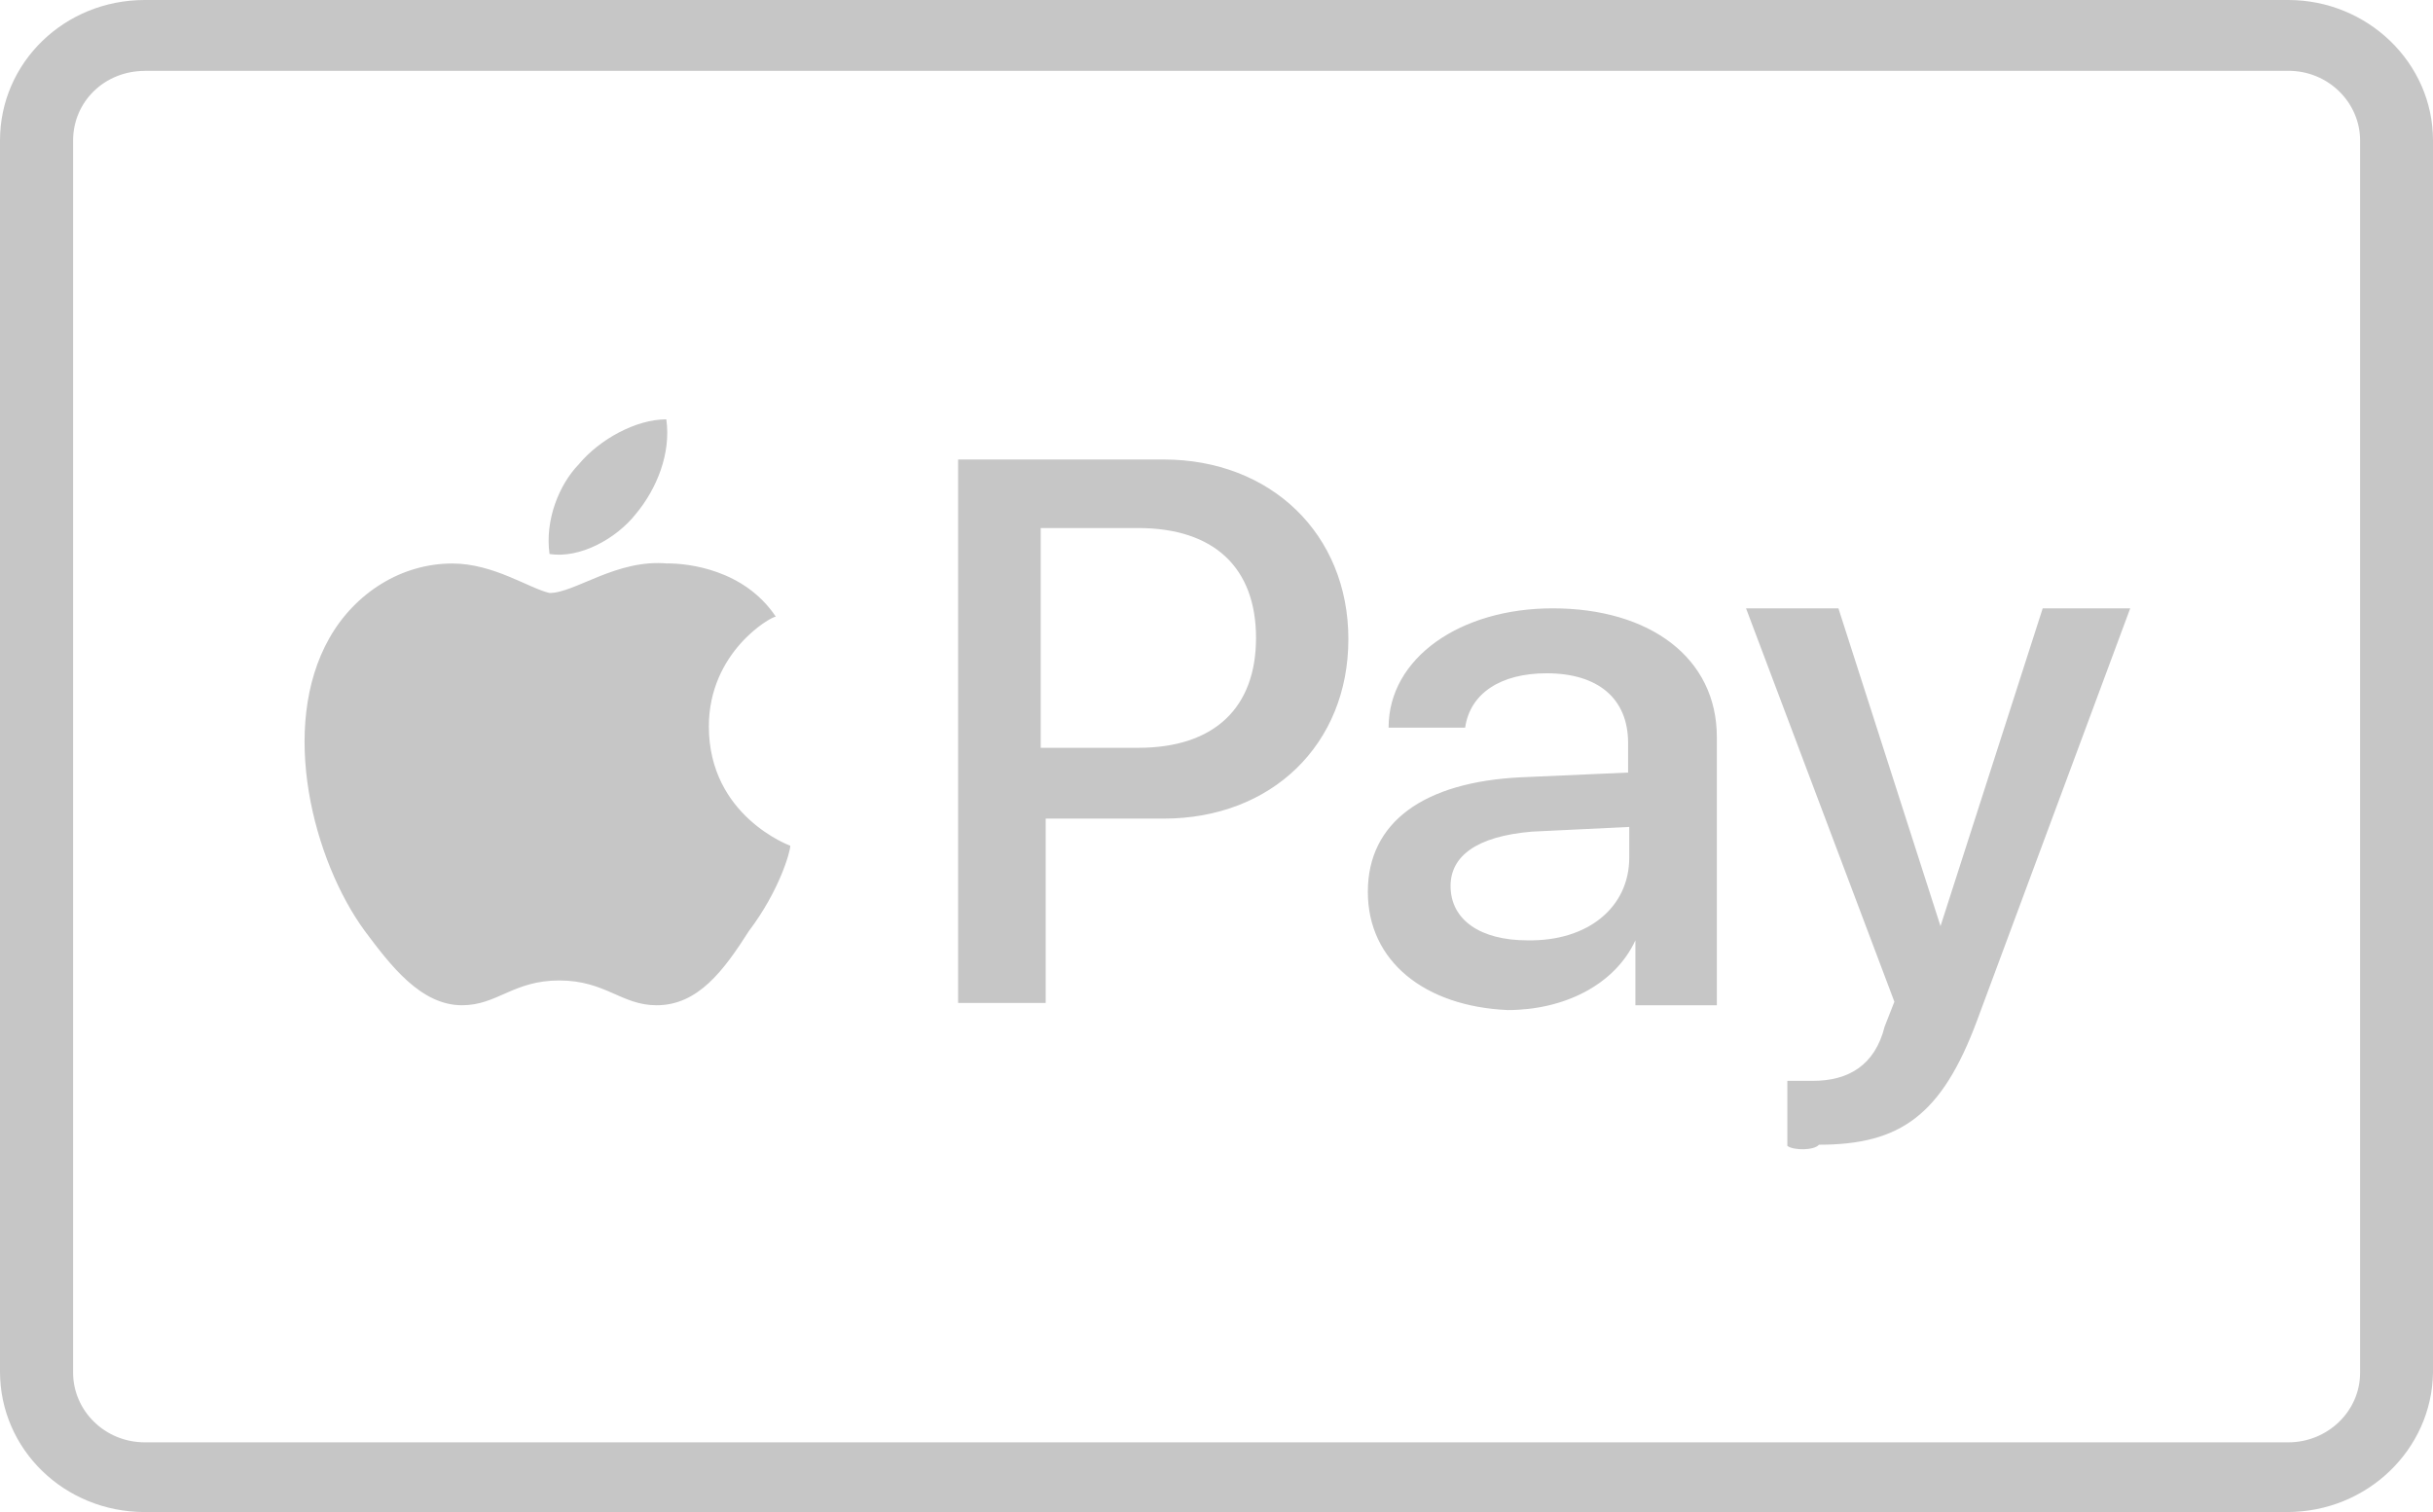 <?xml version="1.0" encoding="UTF-8"?>
<svg width="74px" height="46px" viewBox="0 0 74 46" version="1.1" xmlns="http://www.w3.org/2000/svg" xmlns:xlink="http://www.w3.org/1999/xlink">
    <title>编组</title>
    <g id="Page-1" stroke="none" stroke-width="1" fill="none" fill-rule="evenodd">
        <g id="支付选项" transform="translate(-303, -652)" fill="#C6C6C6" fill-rule="nonzero">
            <g id="编组" transform="translate(303, 652)">
                <path d="M69.56,46 L4.404,46 C1.96,46 0,44.096 0,41.725 L0,4.275 C0,1.904 1.96,0 4.402,0 L69.598,0 C72.002,0 74,1.904 74,4.275 L74,41.76 C73.964,44.096 72.002,46 69.56,46 L69.56,46 Z M4.404,2.157 C3.182,2.157 2.223,3.09 2.223,4.278 L2.223,41.758 C2.223,42.908 3.182,43.879 4.404,43.879 L69.601,43.879 C70.785,43.879 71.783,42.944 71.783,41.758 L71.783,4.275 C71.783,3.125 70.823,2.154 69.601,2.154 L4.402,2.154 L4.404,2.157 Z M19.342,15.632 C18.75,16.386 17.64,17 16.714,16.854 C16.568,15.814 17.012,14.733 17.604,14.125 C18.232,13.368 19.34,12.757 20.266,12.757 C20.414,13.8 19.97,14.878 19.342,15.632 L19.342,15.632 Z M20.304,17.14 C20.932,17.14 22.634,17.322 23.596,18.76 C23.445,18.76 21.56,19.836 21.56,22.1 C21.56,24.835 24.037,25.729 24.037,25.729 C24.037,25.911 23.706,27.097 22.782,28.318 C22.004,29.54 21.225,30.582 19.97,30.582 C18.898,30.582 18.416,29.828 17.01,29.828 C15.606,29.828 15.127,30.582 14.052,30.582 C12.794,30.582 11.871,29.361 11.092,28.318 C9.541,26.197 8.469,22.139 10.021,19.407 C10.799,18.04 12.205,17.143 13.756,17.143 C15.014,17.143 16.086,17.897 16.716,18.04 C17.492,18.04 18.75,17 20.304,17.143 L20.304,17.14 Z M35.392,13.979 C38.646,13.979 41.011,16.243 41.011,19.443 C41.011,22.64 38.682,24.904 35.392,24.904 L31.805,24.904 L31.805,30.511 L29.141,30.511 L29.141,13.979 L35.392,13.979 L35.392,13.979 Z M31.657,22.75 L34.617,22.75 C36.944,22.75 38.202,21.525 38.202,19.407 C38.202,17.286 36.944,16.064 34.614,16.064 L31.654,16.064 L31.654,22.75 L31.657,22.75 Z M41.603,27.132 C41.603,25.011 43.305,23.79 46.263,23.647 L49.519,23.503 L49.519,22.604 C49.519,21.239 48.592,20.483 47.041,20.483 C45.638,20.483 44.711,21.096 44.563,22.136 L42.234,22.136 C42.234,20.015 44.415,18.507 47.225,18.507 C50.185,18.507 52.218,20.015 52.218,22.425 L52.218,30.582 L49.741,30.582 L49.741,28.607 C49.11,29.972 47.559,30.728 45.857,30.728 C43.344,30.618 41.603,29.253 41.603,27.132 L41.603,27.132 Z M49.554,26.09 L49.554,25.157 L46.594,25.3 C44.895,25.443 44.119,26.054 44.119,26.953 C44.119,27.996 45.043,28.607 46.449,28.607 C48.299,28.643 49.554,27.6 49.554,26.09 L49.554,26.09 Z M54.362,34.86 L54.362,32.882 L55.14,32.882 C56.212,32.882 57.026,32.415 57.322,31.229 L57.618,30.475 L53.106,18.507 L55.916,18.507 L59.021,28.175 L62.129,18.507 L64.791,18.507 L60.131,31.05 C59.06,33.925 57.802,34.825 55.324,34.825 C55.176,35.003 54.548,35.003 54.362,34.86 Z" id="形状"></path>
            </g>
        </g>
    </g>
</svg>